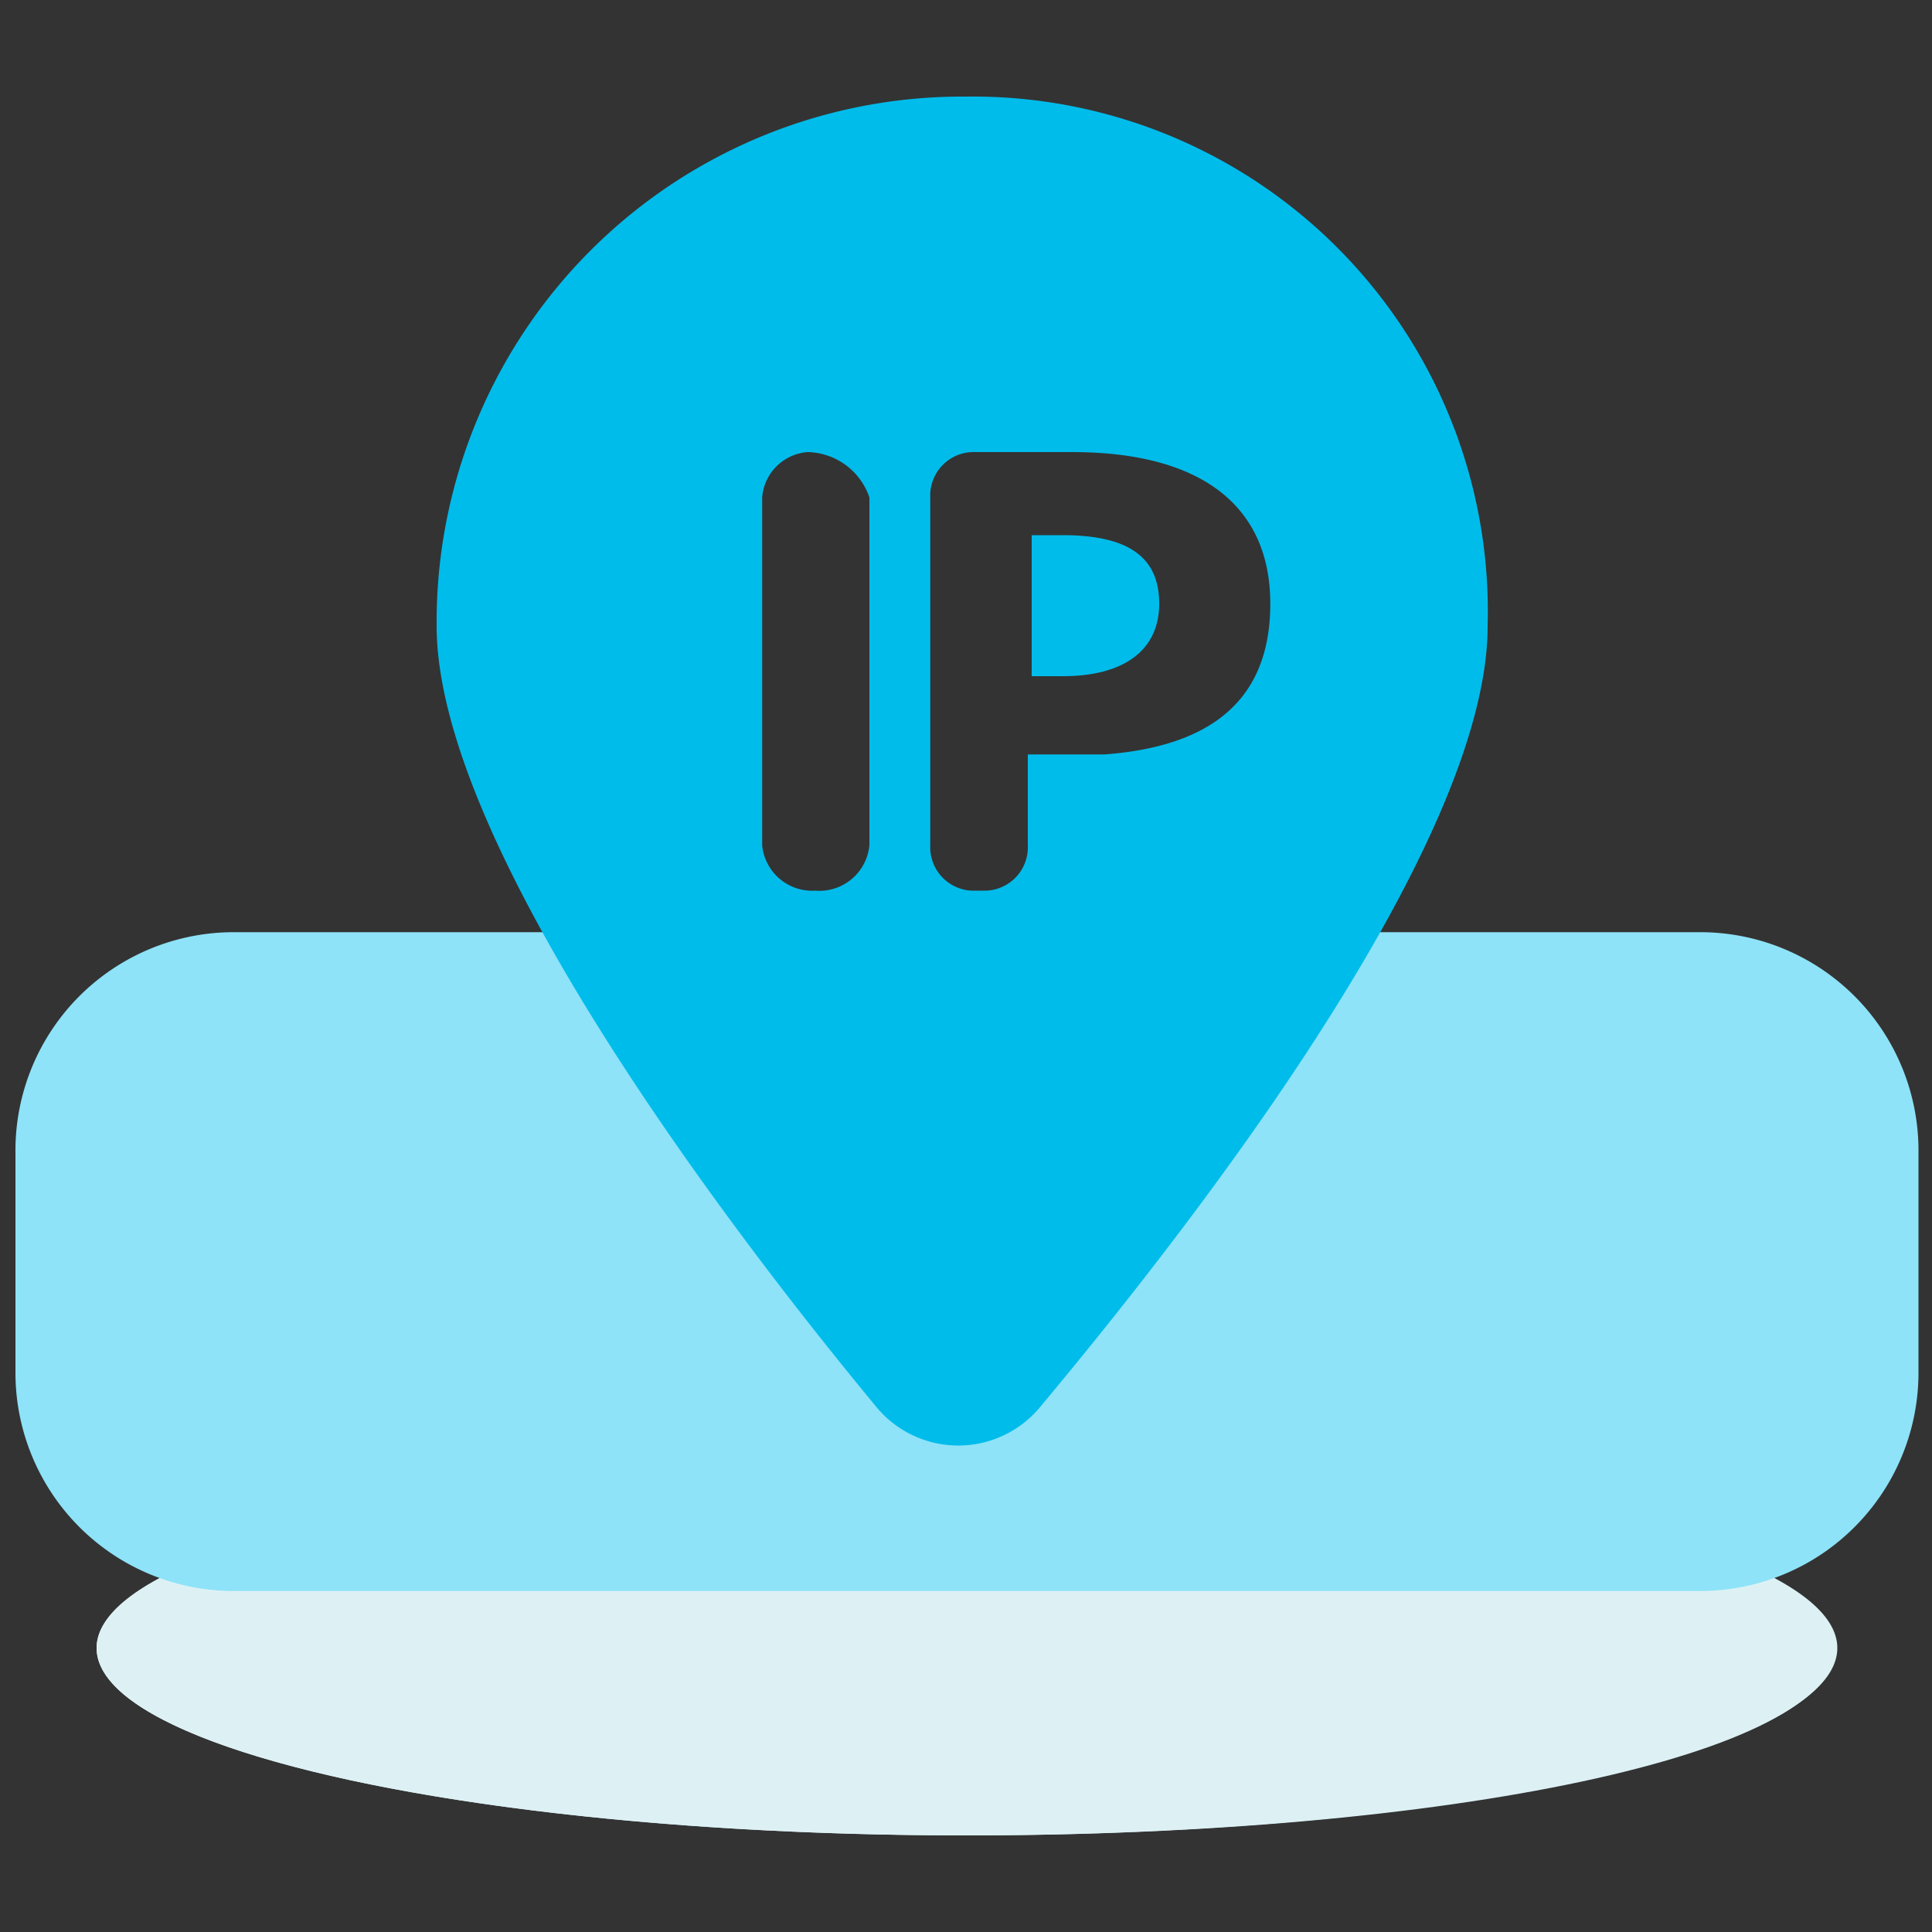 <svg id="图层_1" data-name="图层 1" xmlns="http://www.w3.org/2000/svg" viewBox="0 0 20 20"><rect x="0" y="0" width="20" height="20" fill="#333333" stroke="none"/><defs><style>.cls-1,.cls-2{fill:#ddf1f5;}.cls-1{fill-rule:evenodd;}.cls-3{fill:#8ee3f8;}.cls-4{fill:#00bceb;}</style></defs><path id="Fill_1" data-name="Fill 1" class="cls-1" d="M10,19c5,0,9-.84,9-1.94s-4.13-1.93-9-1.93S1,16,1,17.06,5,19,10,19Z"/><ellipse class="cls-2" cx="10.01" cy="17.06" rx="9.01" ry="1.94"/><path class="cls-3" d="M2.43,9.65A2.26,2.26,0,0,0,.16,11.93V14.2a2.26,2.26,0,0,0,2.27,2.27H17.59a2.26,2.26,0,0,0,2.27-2.27V11.93a2.26,2.26,0,0,0-2.27-2.28Z"/><path class="cls-4" d="M10,1a5.33,5.33,0,0,1,5.4,5.48c0,2.27-3.05,6.19-4.62,8.07a1.1,1.1,0,0,1-1.72,0c-1.49-1.8-4.54-5.8-4.54-8.07A5.44,5.44,0,0,1,10,1ZM8.36,4.68a.51.51,0,0,0-.47.47v3.6a.52.52,0,0,0,.55.47A.52.52,0,0,0,9,8.75V5.15A.69.69,0,0,0,8.36,4.68Zm2.74,0h-1a.45.45,0,0,0-.47.47v3.6a.45.45,0,0,0,.47.47h.07a.45.45,0,0,0,.47-.47V7.81h.79c1.09-.08,1.72-.55,1.72-1.56S12.44,4.68,11.1,4.68ZM11,5.54c.7,0,1,.24,1,.71S11.65,7,11,7h-.32V5.54Z"/></svg>